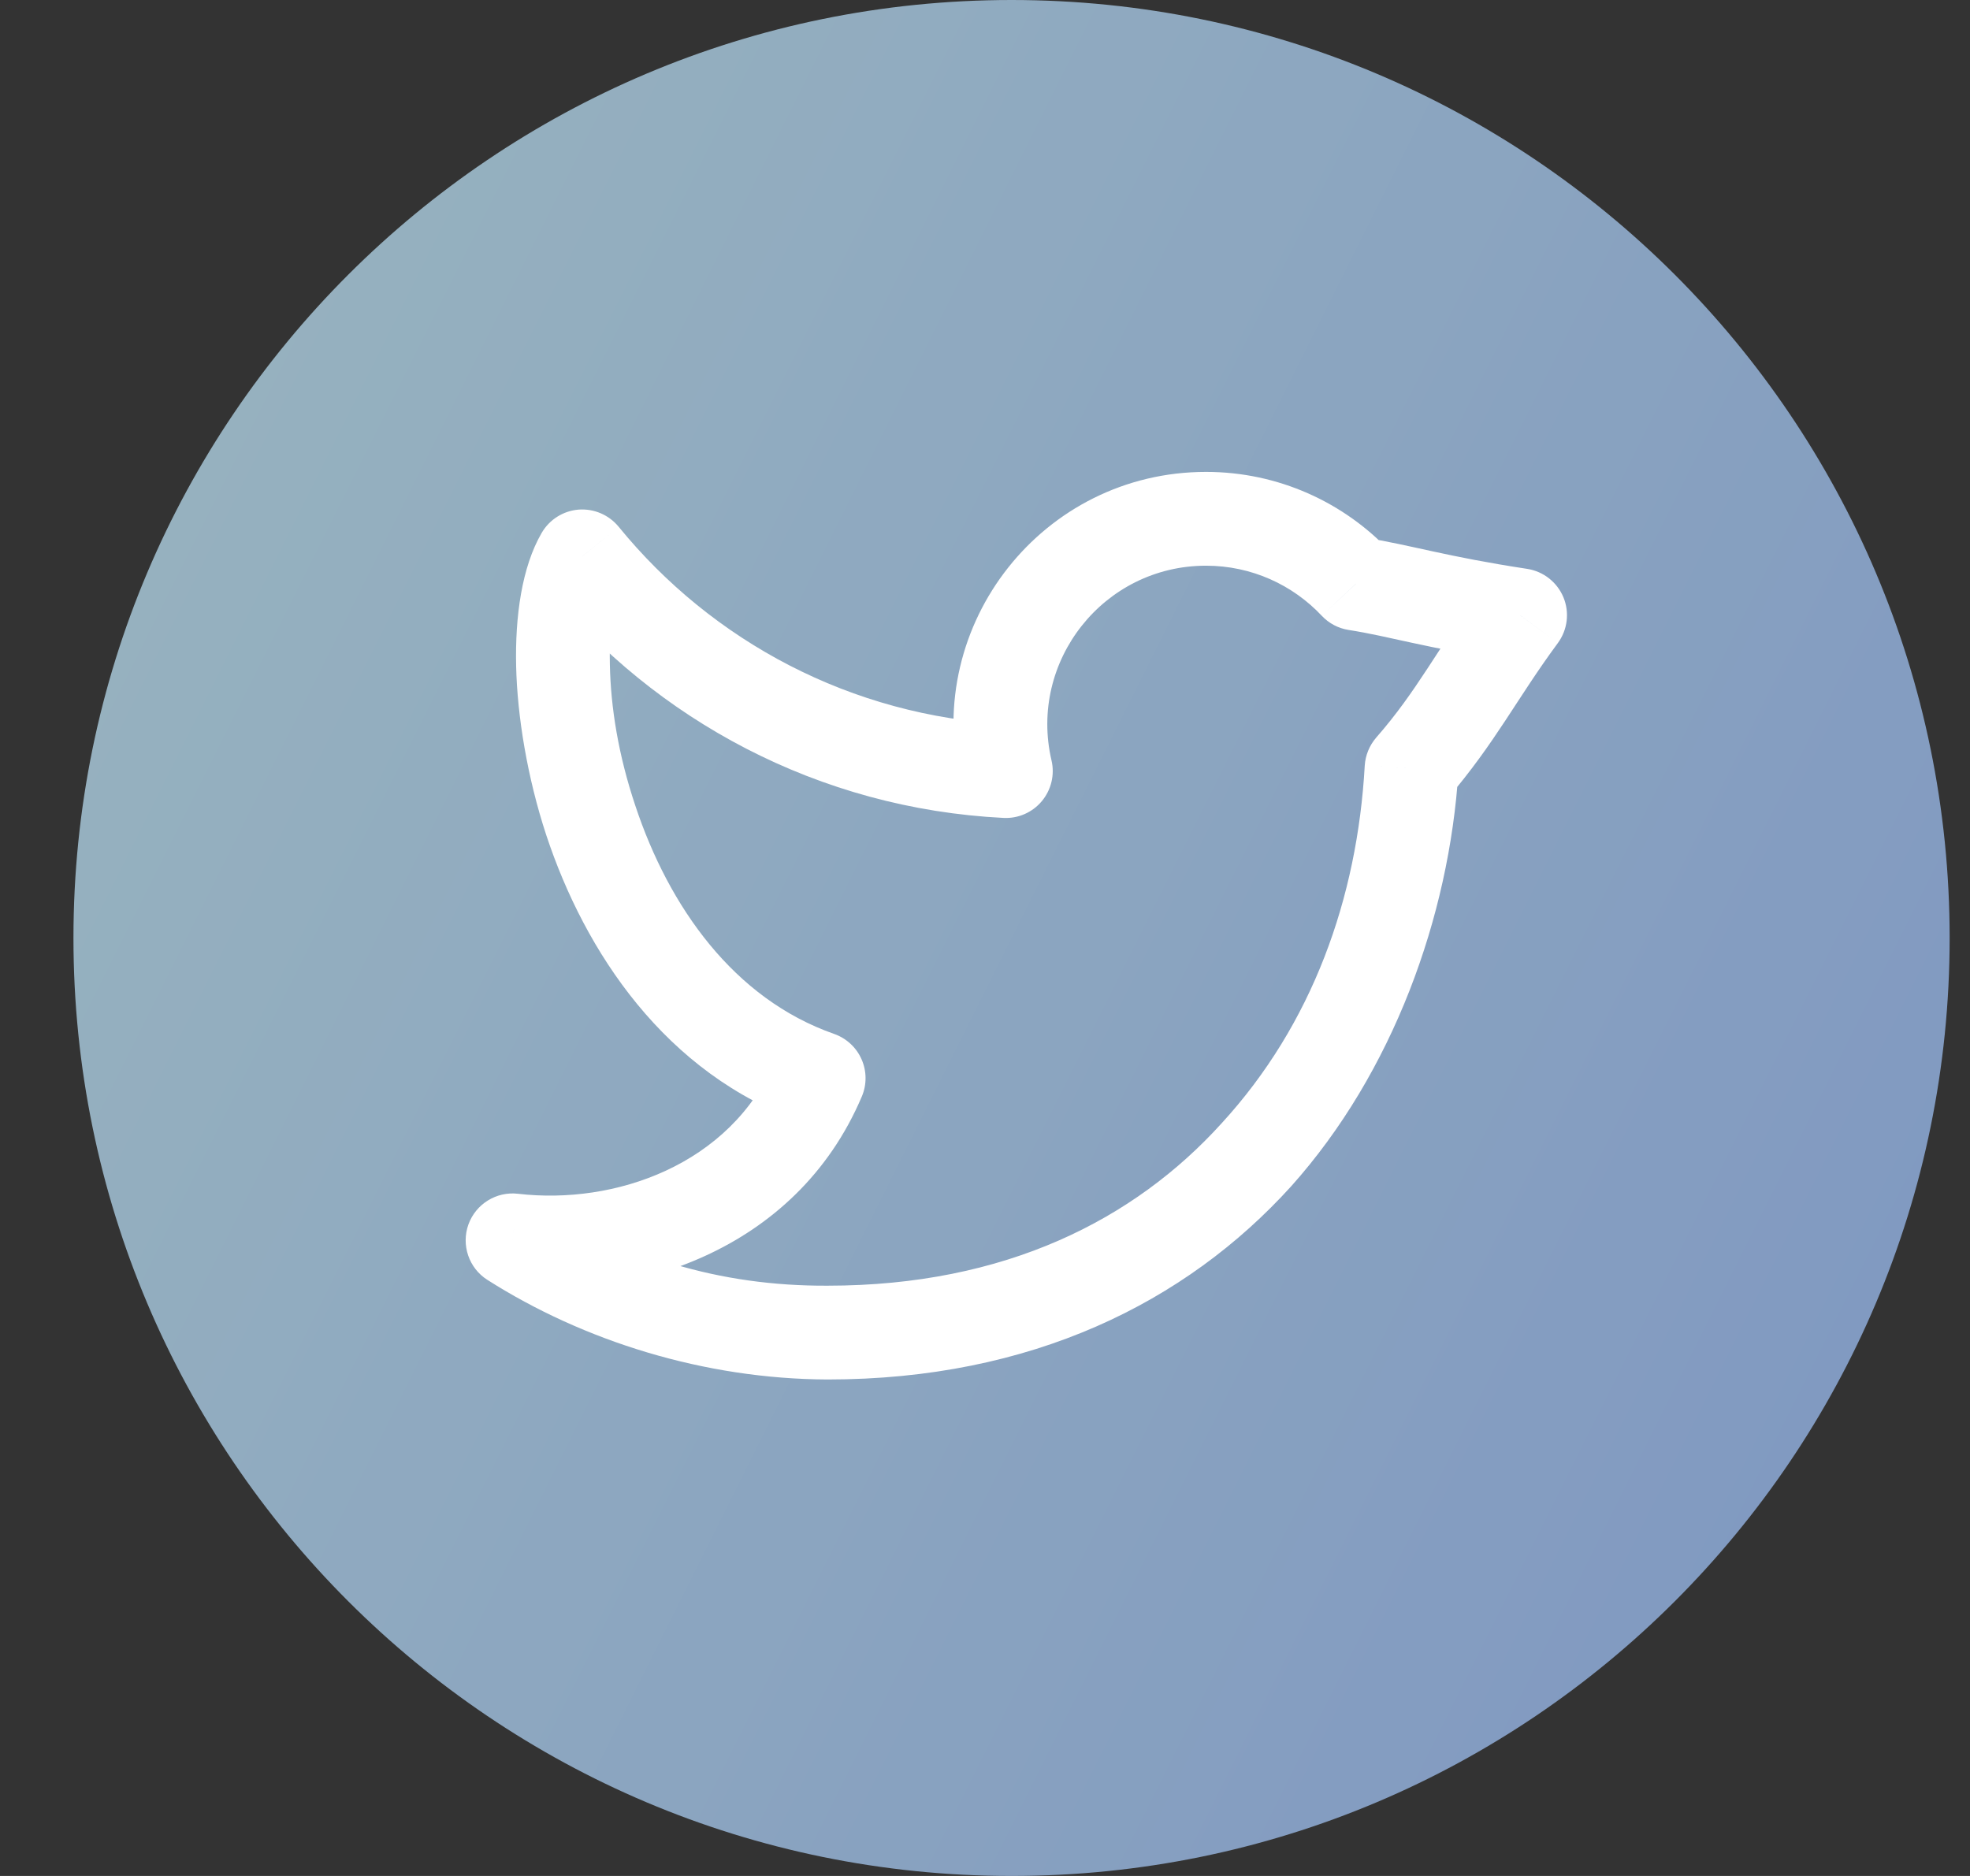 <svg width="21" height="20" viewBox="0 0 21 20" version="1.1" xmlns="http://www.w3.org/2000/svg" xmlns:xlink="http://www.w3.org/1999/xlink">
<rect x="0" y="0" width="21" height="20" fill="#333333" stroke="none"/>
<title>Group 10</title>
<desc>Created using Figma</desc>
<g id="Canvas" transform="translate(-662 -662)">
<g id="Group 10">
<g id="Oval Copy" opacity="0.7">
<use xlink:href="#path0_fill" transform="translate(662.783 662)" fill="url(#paint0_linear)"/>
</g>
<g id="Group 6">
<g id="Page 1">
<use xlink:href="#path1_stroke" transform="translate(667.464 667.531)" fill="#FFFFFF"/>
</g>
</g>
</g>
</g>
<defs>
<linearGradient id="paint0_linear" x1="0" y1="0" x2="1" y2="0" gradientUnits="userSpaceOnUse" gradientTransform="matrix(20 10.298 -10.298 20 3.84466e-08 4.848)">
<stop offset="0" stop-color="#C2E9FB"/>
<stop offset="1" stop-color="#A1C4FD"/>
</linearGradient>
<path id="path0_fill" fill-rule="evenodd" d="M 10 20C 15.523 20 20 15.523 20 10C 20 4.477 15.523 0 10 0C 4.477 0 0 4.477 0 10C 0 15.523 4.477 20 10 20Z"/>
<path id="path1_stroke" d="M 10.74 1.028L 11.143 1.324C 11.246 1.183 11.269 0.999 11.202 0.837C 11.135 0.676 10.989 0.561 10.817 0.534L 10.74 1.028ZM 8.991 0.692L 8.626 1.034C 8.702 1.115 8.803 1.168 8.912 1.185L 8.991 0.692ZM 5.258 2.689L 5.233 3.189C 5.39 3.197 5.541 3.131 5.642 3.01C 5.742 2.89 5.781 2.729 5.745 2.576L 5.258 2.689ZM 0.743 0.401L 1.131 0.085C 1.027 -0.042 0.868 -0.11 0.704 -0.098C 0.541 -0.085 0.394 0.007 0.311 0.149L 0.743 0.401ZM 3.262 5.964L 3.723 6.159C 3.777 6.032 3.776 5.888 3.72 5.762C 3.664 5.635 3.558 5.538 3.428 5.492L 3.262 5.964ZM 0 7.692L 0.058 7.196C -0.173 7.169 -0.392 7.305 -0.471 7.524C -0.549 7.743 -0.466 7.988 -0.27 8.113L 0 7.692ZM 9.584 2.661L 9.205 2.334C 9.134 2.417 9.091 2.521 9.084 2.631L 9.584 2.661ZM 10.817 0.534C 9.938 0.4 9.599 0.284 9.069 0.198L 8.912 1.185C 9.358 1.255 9.699 1.371 10.663 1.522L 10.817 0.534ZM 9.355 0.349C 8.865 -0.173 8.165 -0.5 7.392 -0.5L 7.392 0.5C 7.878 0.5 8.317 0.705 8.626 1.034L 9.355 0.349ZM 7.392 -0.5C 5.654 -0.5 4.379 1.121 4.771 2.803L 5.745 2.576C 5.498 1.518 6.301 0.5 7.392 0.5L 7.392 -0.5ZM 5.283 2.19C 3.61 2.106 2.125 1.305 1.131 0.085L 0.356 0.717C 1.522 2.147 3.266 3.09 5.233 3.189L 5.283 2.19ZM 0.311 0.149C 0.098 0.515 0.026 1.042 0.038 1.571C 0.05 2.104 0.157 2.759 0.36 3.375C 0.77 4.611 1.623 5.92 3.097 6.436L 3.428 5.492C 2.359 5.118 1.667 4.138 1.309 3.06C 1.128 2.52 1.046 2.013 1.037 1.55C 1.027 1.082 1.102 0.779 1.175 0.653L 0.311 0.149ZM 2.802 5.769C 2.324 6.894 1.083 7.316 0.058 7.196L -0.058 8.189C 1.241 8.342 3.014 7.83 3.723 6.159L 2.802 5.769ZM -0.27 8.113C 0.757 8.767 2.045 9.171 3.358 9.176L 3.358 8.176C 2.197 8.182 1.181 7.861 0.27 7.271L -0.27 8.113ZM 3.358 9.176C 5.528 9.176 7.176 8.357 8.3 7.116C 9.384 5.904 9.984 4.243 10.083 2.691L 9.084 2.631C 9.005 4.043 8.526 5.39 7.558 6.445C 6.63 7.47 5.254 8.176 3.358 8.176L 3.358 9.176ZM 9.962 2.988C 10.482 2.38 10.703 1.92 11.143 1.324L 10.337 0.733C 9.845 1.407 9.644 1.833 9.205 2.334L 9.962 2.988Z"/>
</defs>
</svg>
